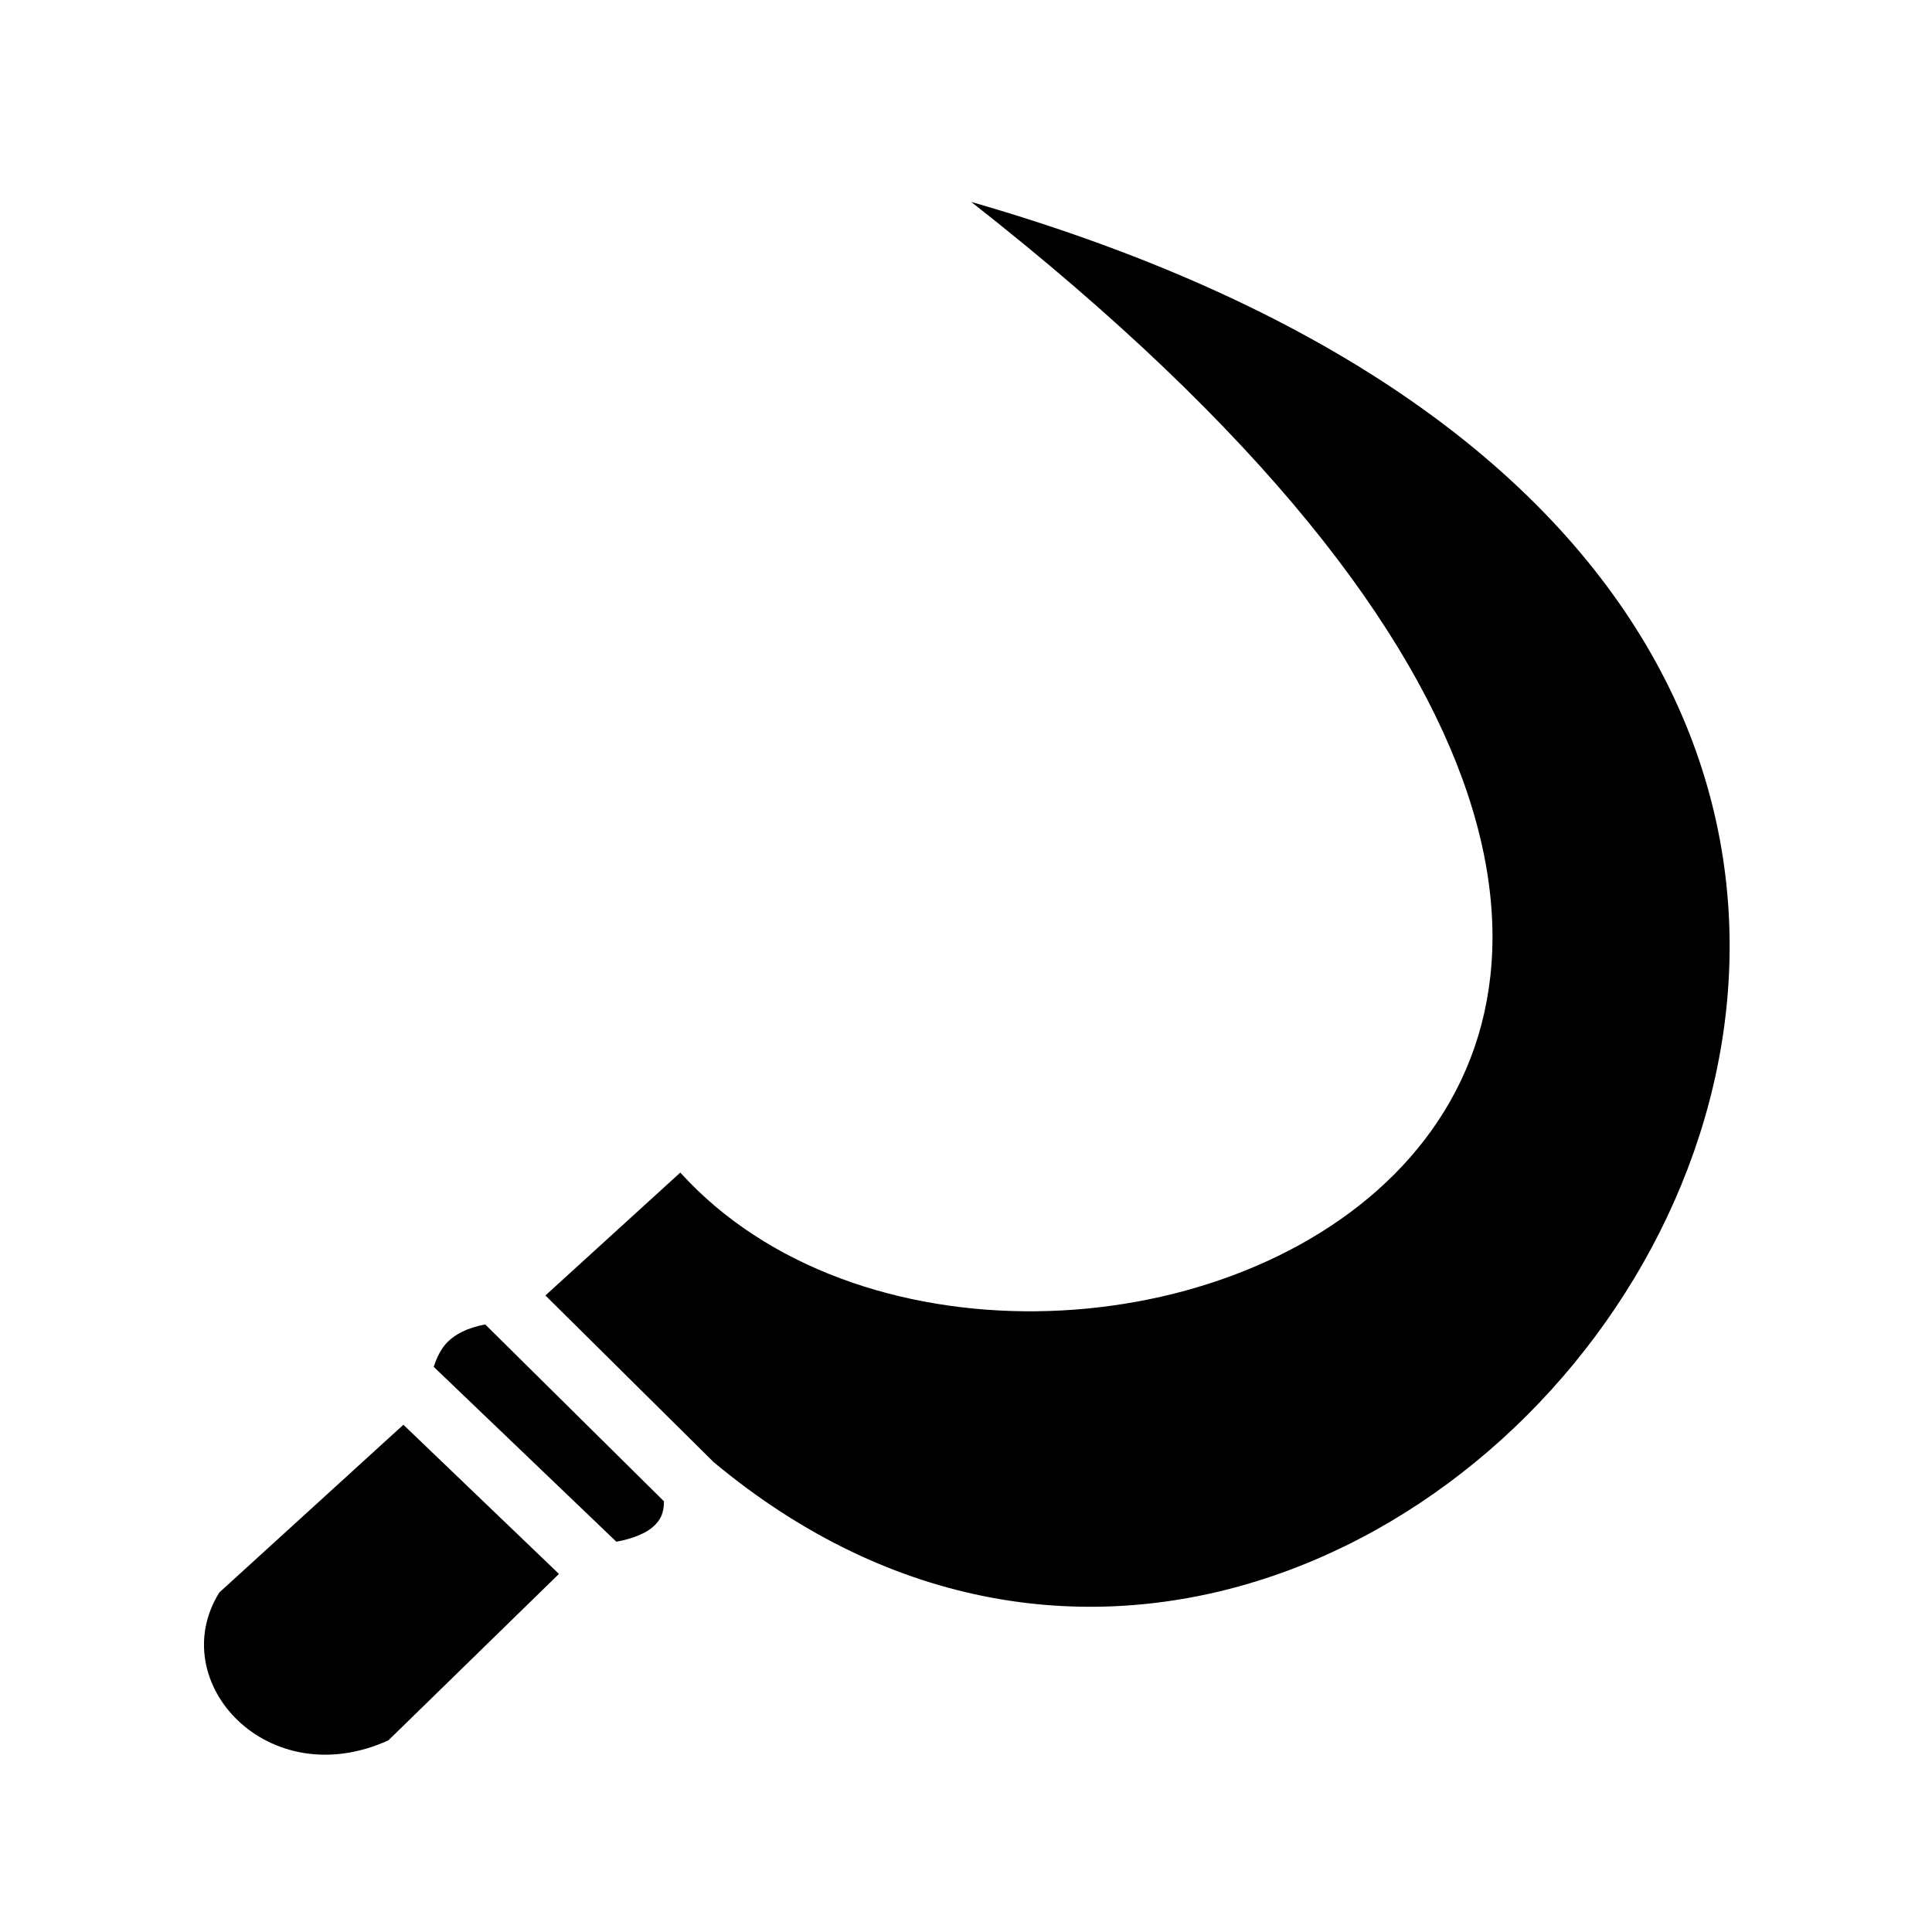 <svg xmlns="http://www.w3.org/2000/svg" width="100%" height="100%" viewBox="0 0 583.68 583.68"><path d="M293.403 60.996c353.16 276.87 16.918 408.895-87.875 293.25l-40.75 37.125 50.812 50.345c217.562 181.363 524.73-252.058 77.813-380.72zM146.59 400.12c-5.525 1.065-8.975 2.957-11.313 5.25-1.956 1.922-3.248 4.556-4.25 7.564l55.188 52.844c5.468-1.008 9.264-2.796 11.28-4.688 1.997-1.872 3.095-3.864 3.095-7.53l-54-53.44z m-24.72 30.314L66.247 481.12C49.51 508.12 80.94 542.318 117.34 525.78l51.53-50.282-47-45.062z" /></svg>